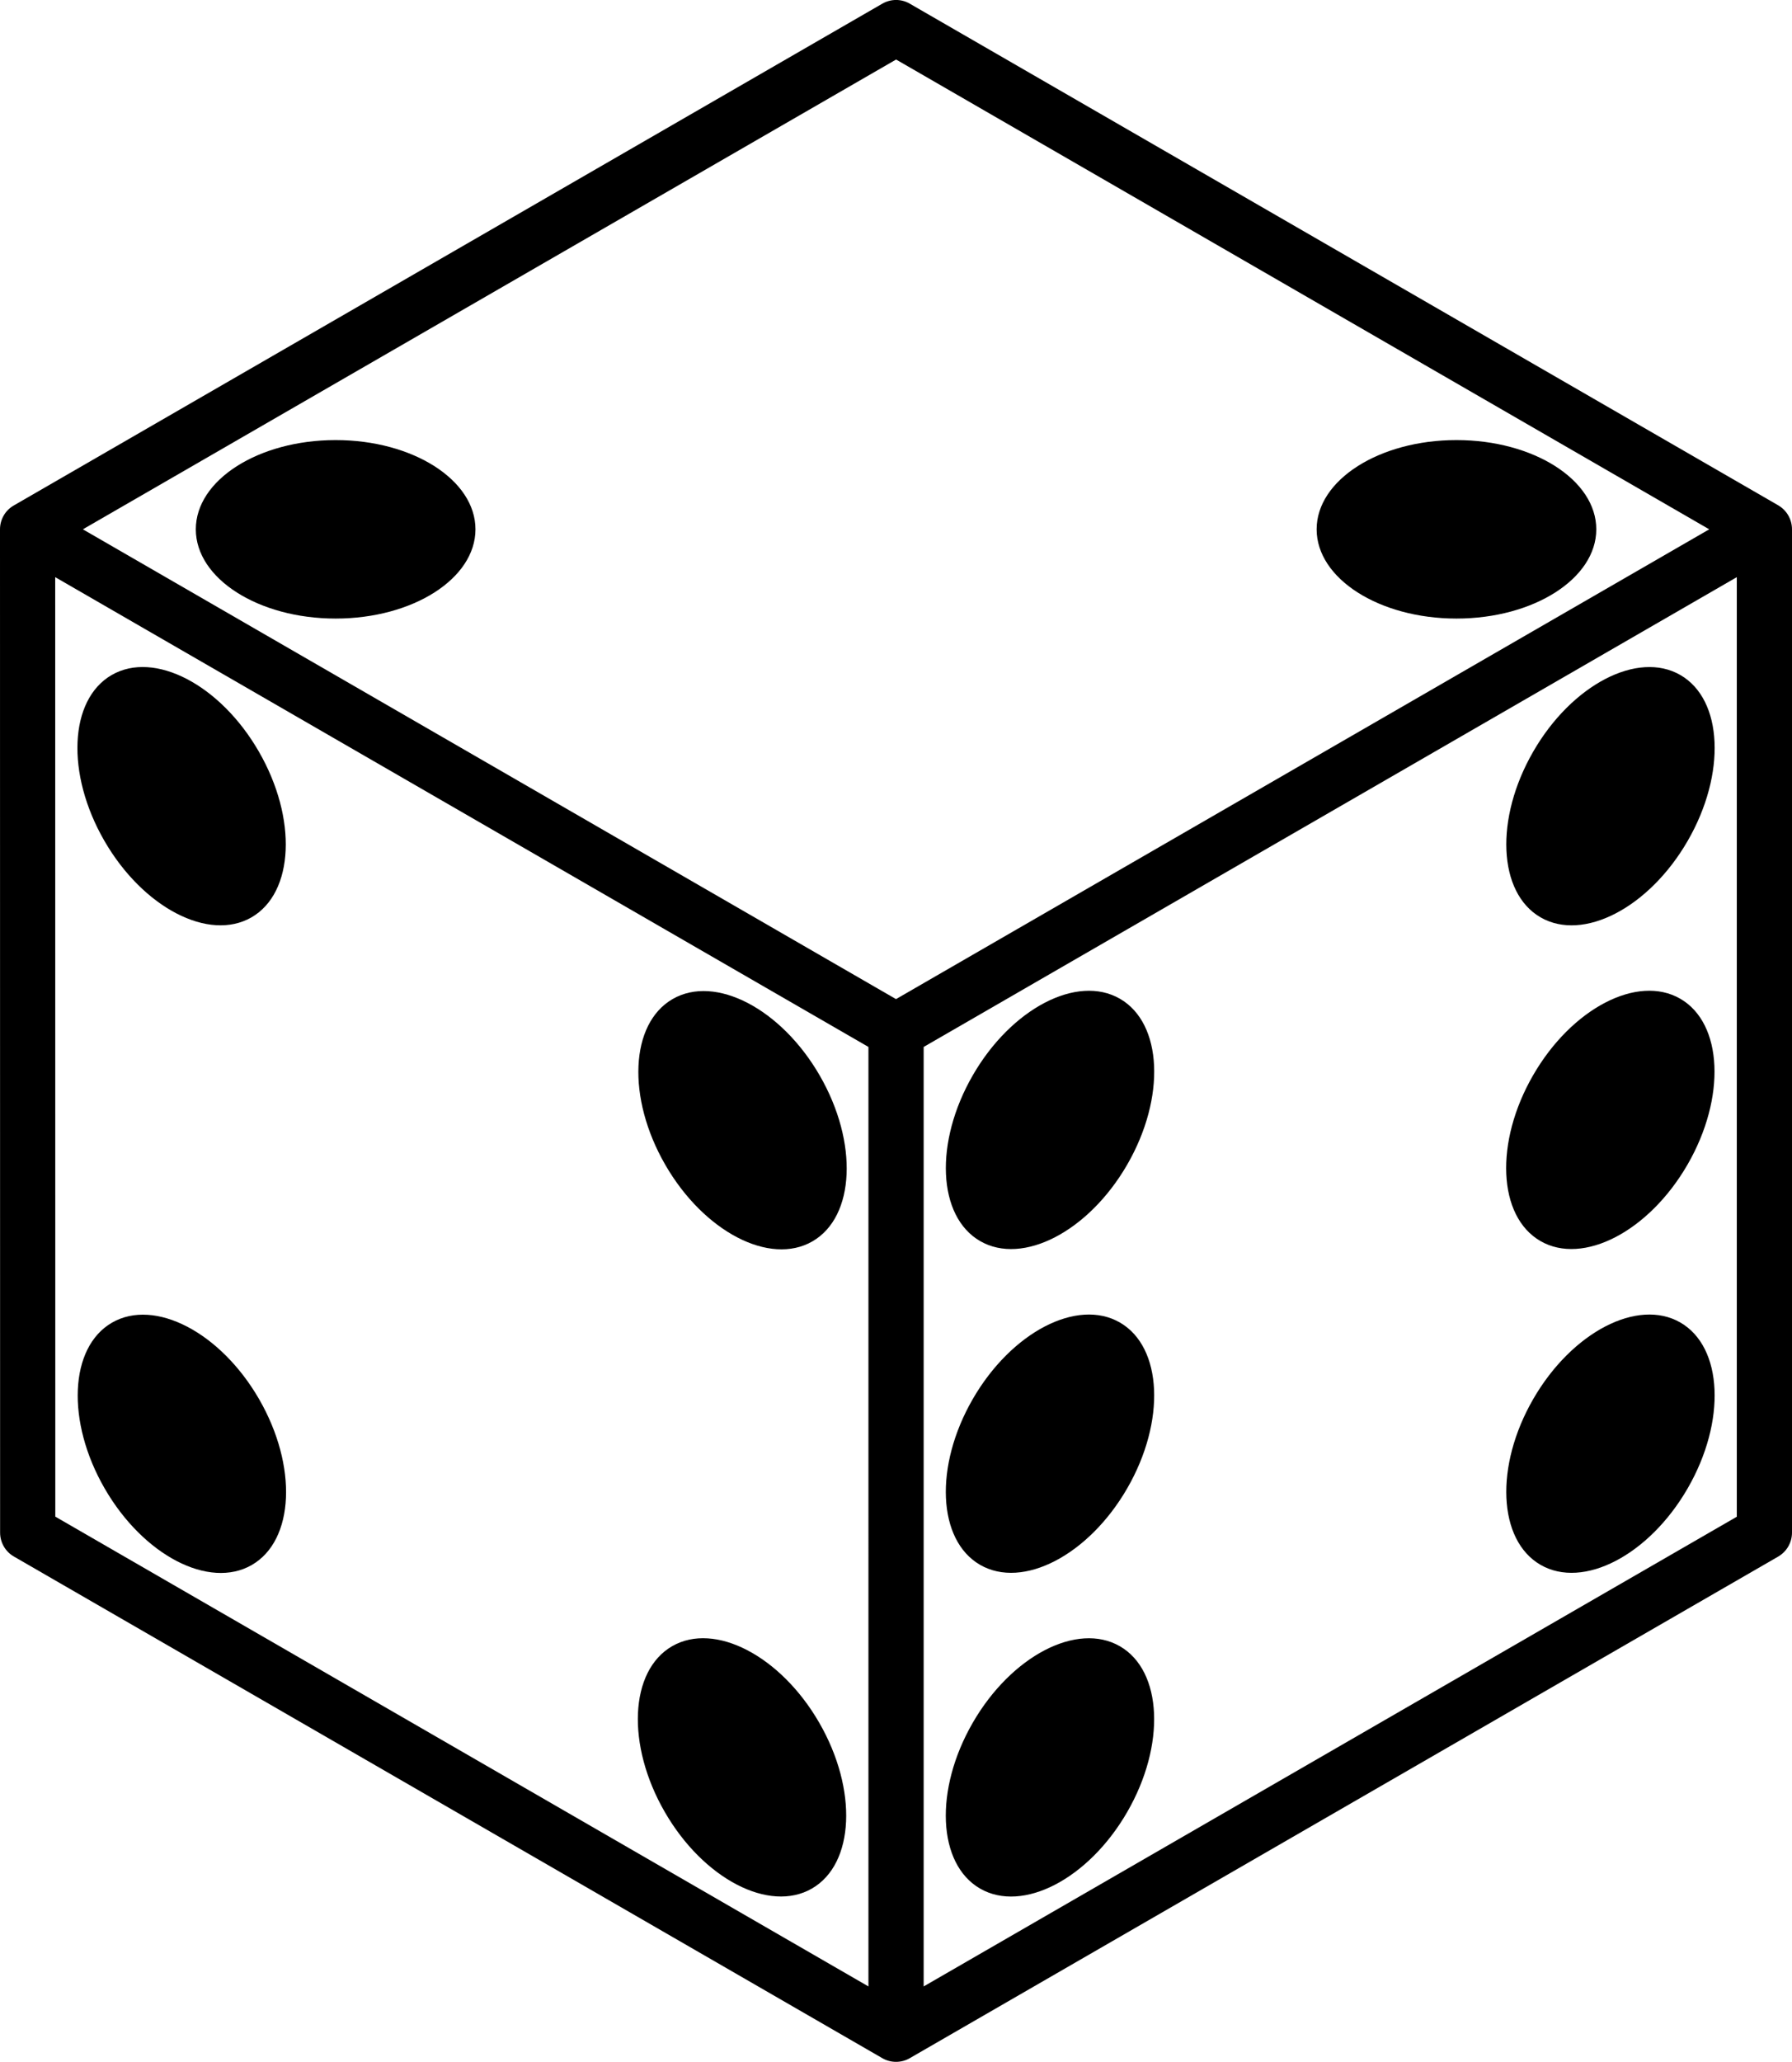 <?xml version="1.0" encoding="utf-8"?>
<!-- Generator: Adobe Illustrator 25.2.0, SVG Export Plug-In . SVG Version: 6.00 Build 0)  -->
<svg version="1.1" id="Calque_1" xmlns="http://www.w3.org/2000/svg" xmlns:xlink="http://www.w3.org/1999/xlink" x="0px" y="0px"
	 viewBox="0 0 184.04 211.63" style="enable-background:new 0 0 184.04 211.63;" xml:space="preserve">
<g>
	<g>
		<path d="M182.63,51.87L93.44,0.38c-0.87-0.51-1.95-0.51-2.83,0L1.42,51.88C0.54,52.38,0,53.32,0,54.33l0.01,102.98
			c0,1.01,0.54,1.95,1.41,2.45l89.19,51.49c0.44,0.26,0.93,0.38,1.41,0.38c0.49,0,0.98-0.12,1.42-0.38l89.18-51.48
			c0.88-0.51,1.42-1.45,1.42-2.46V54.33C184.04,53.31,183.5,52.38,182.63,51.87z M89.19,203.89L5.68,155.67L5.67,59.24l83.52,48.22
			V203.89z M92.02,102.55L8.51,54.33L92.03,6.11l83.51,48.22L92.02,102.55z M178.37,155.68l-83.51,48.21v-96.43l83.51-48.22V155.68z
			"/>
	</g>
	<g>
		<ellipse transform="matrix(0.5 -0.866 0.866 0.5 11.928 184.099)" cx="165.4" cy="81.72" rx="14.36" ry="9.16"/>
	</g>
	<g>
		<ellipse transform="matrix(0.5 -0.866 0.866 0.5 -16.85 200.704)" cx="165.39" cy="114.94" rx="14.36" ry="9.16"/>
	</g>
	<g>
		<ellipse transform="matrix(0.5 -0.866 0.866 0.5 -103.188 184.093)" cx="107.84" cy="181.41" rx="14.36" ry="9.16"/>
	</g>
	<g>
		<ellipse transform="matrix(0.5 -0.866 0.866 0.5 -74.408 167.481)" cx="107.84" cy="148.18" rx="14.36" ry="9.16"/>
	</g>
	<g>
		<ellipse transform="matrix(0.5 -0.866 0.866 0.5 -45.628 150.864)" cx="107.84" cy="114.95" rx="14.36" ry="9.16"/>
	</g>
	<g>
		<ellipse transform="matrix(0.5 -0.866 0.866 0.5 -45.628 217.328)" cx="165.4" cy="148.18" rx="14.36" ry="9.16"/>
	</g>
	<g>
		<ellipse transform="matrix(0.866 -0.5 0.5 0.866 -47.273 53.536)" cx="76.26" cy="114.98" rx="9.16" ry="14.36"/>
	</g>
	<g>
		<ellipse transform="matrix(0.866 -0.5 0.5 0.866 -71.597 29.194)" cx="18.68" cy="148.2" rx="9.16" ry="14.36"/>
	</g>
	<g>
		<ellipse transform="matrix(0.866 -0.5 0.5 0.866 -38.361 20.276)" cx="18.65" cy="81.72" rx="9.16" ry="14.36"/>
	</g>
	<g>
		<ellipse transform="matrix(0.866 -0.5 0.5 0.866 -80.497 62.409)" cx="76.21" cy="181.41" rx="9.16" ry="14.36"/>
	</g>
	<g>
		<ellipse cx="149.58" cy="54.33" rx="14.36" ry="9.16"/>
	</g>
	<g>
		<ellipse cx="34.47" cy="54.33" rx="14.36" ry="9.16"/>
	</g>
</g>
</svg>
